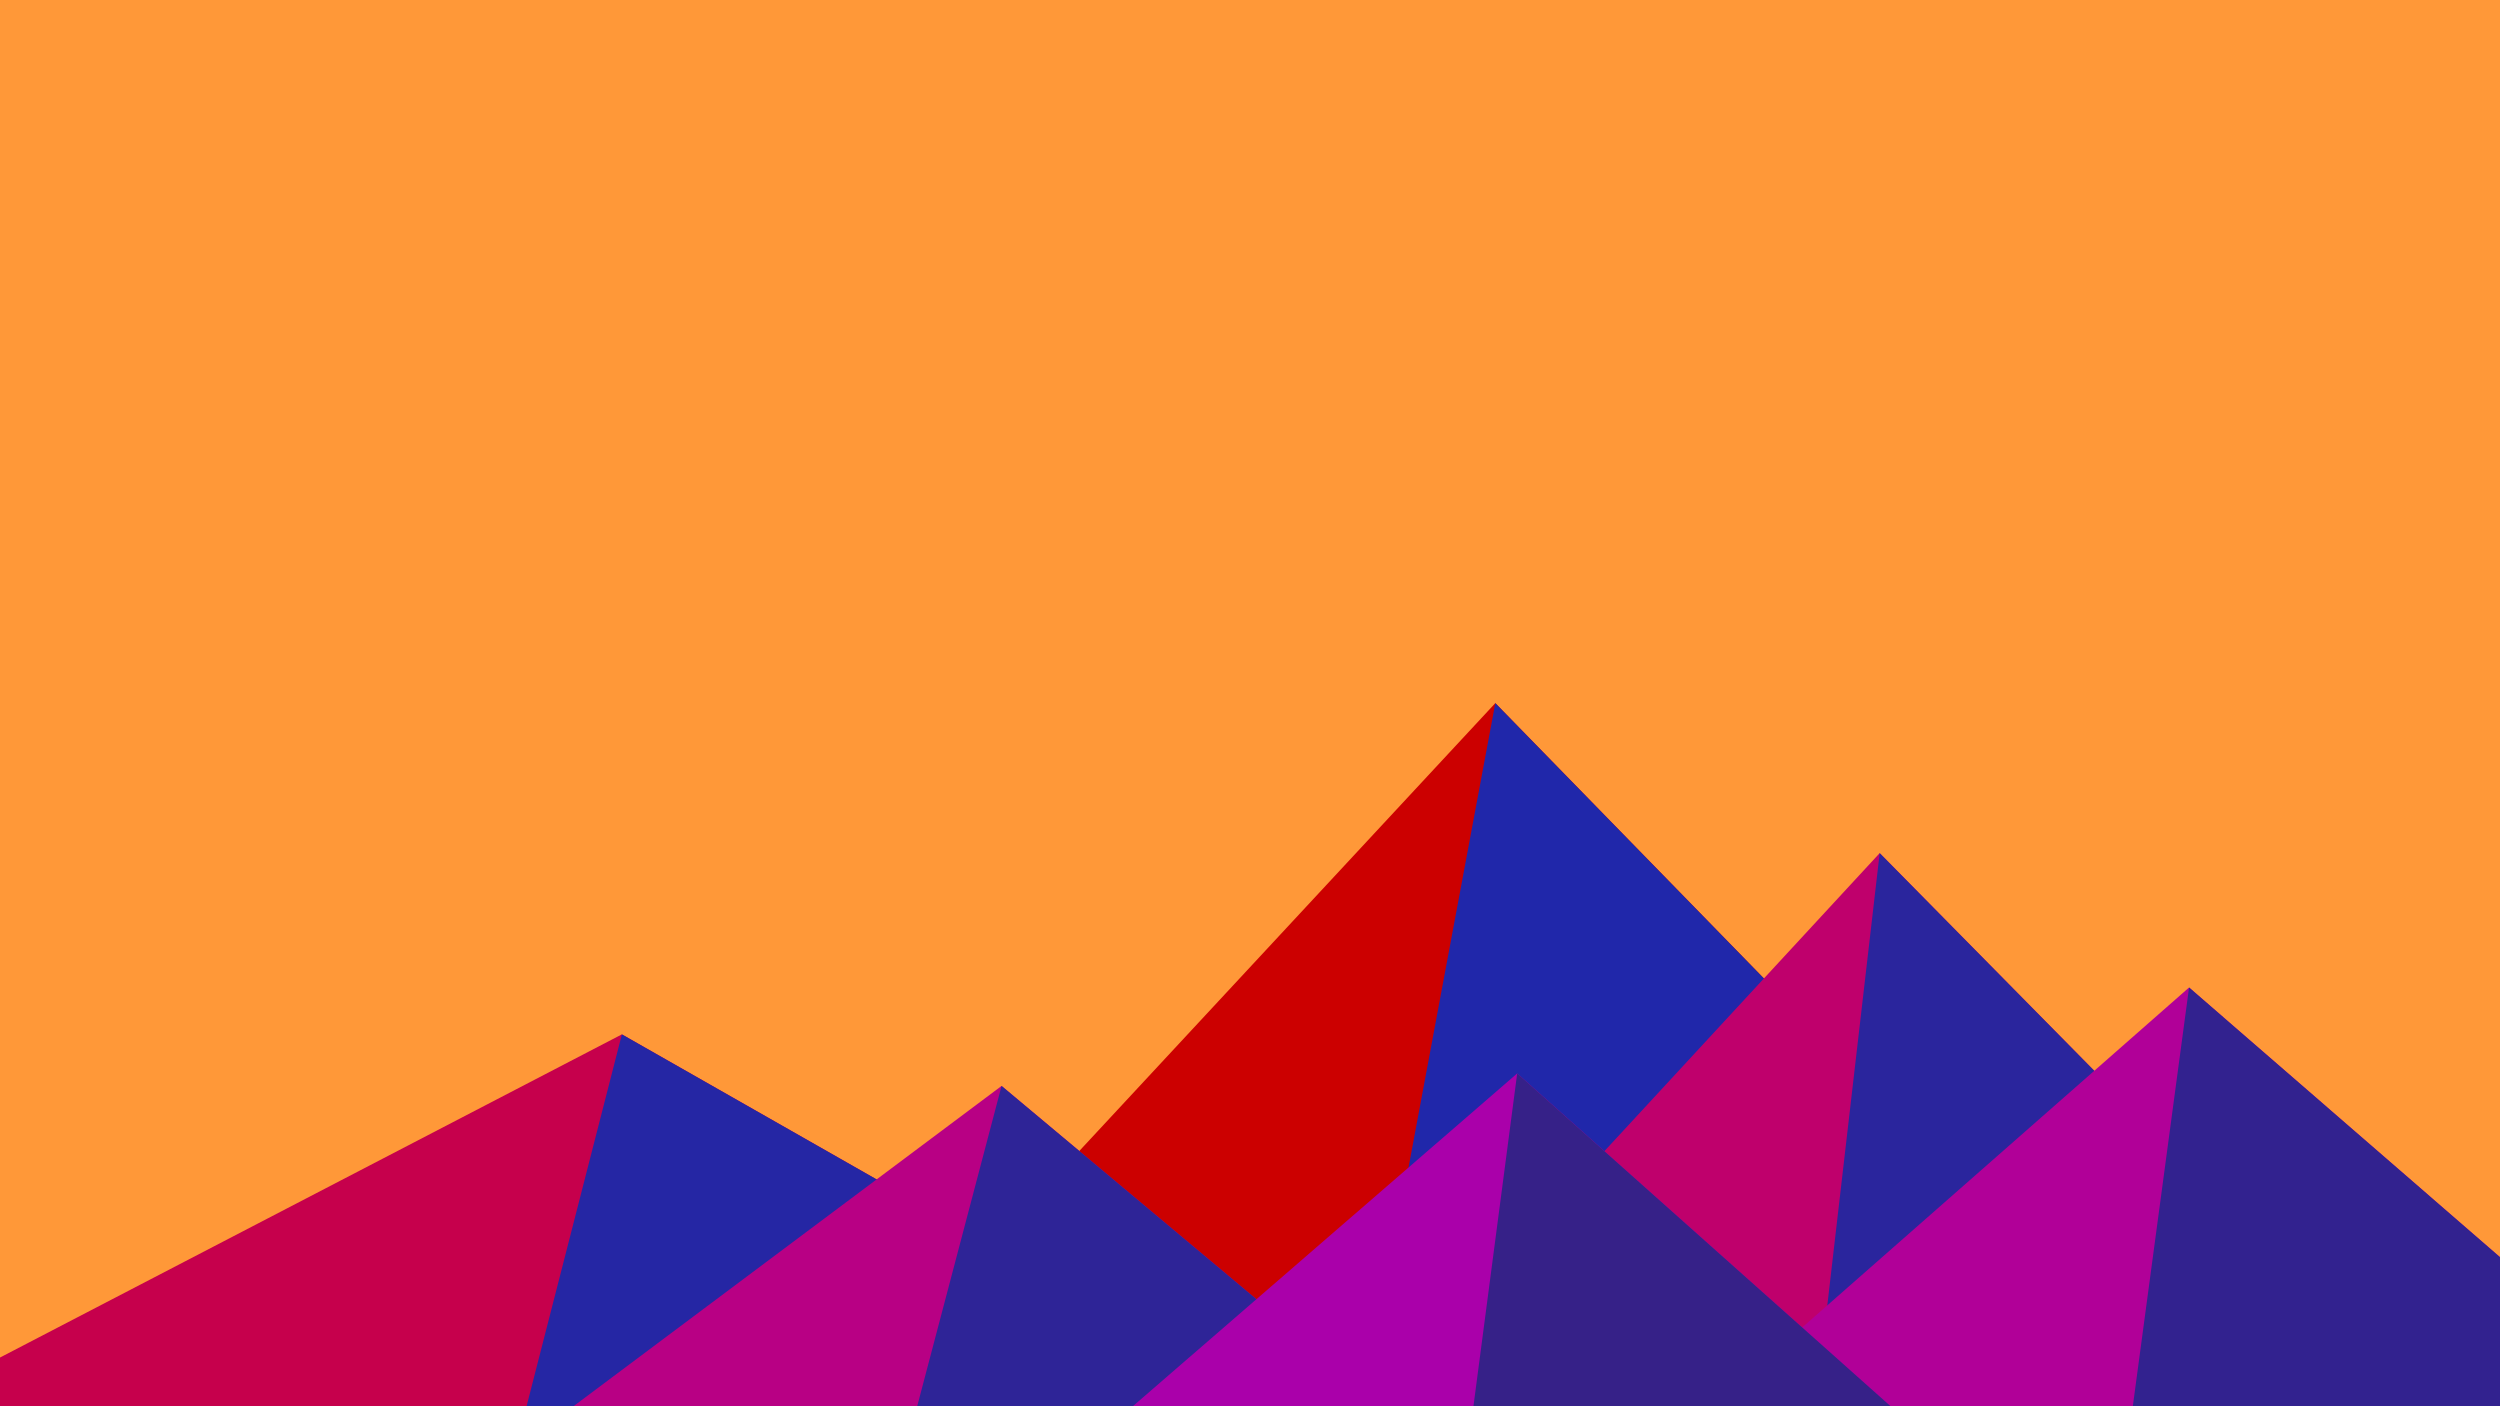 <svg xmlns='http://www.w3.org/2000/svg' viewBox='0 0 1600 900'><rect fill='#ff9838' width='1600' height='900'/><polygon fill='#cc0000' points='957 450 539 900 1396 900'/><polygon fill='#2027aa' points='957 450 872.9 900 1396 900'/><polygon fill='#c6004c' points='-60 900 398 662 816 900'/><polygon fill='#2526a4' points='337 900 398 662 816 900'/><polygon fill='#bf006c' points='1203 546 1552 900 876 900'/><polygon fill='#2a259d' points='1203 546 1552 900 1162 900'/><polygon fill='#b80084' points='641 695 886 900 367 900'/><polygon fill='#2e2497' points='587 900 641 695 886 900'/><polygon fill='#b10098' points='1710 900 1401 632 1096 900'/><polygon fill='#32228f' points='1710 900 1401 632 1365 900'/><polygon fill='#aa00aa' points='1210 900 971 687 725 900'/><polygon fill='#362188' points='943 900 1210 900 971 687'/></svg>